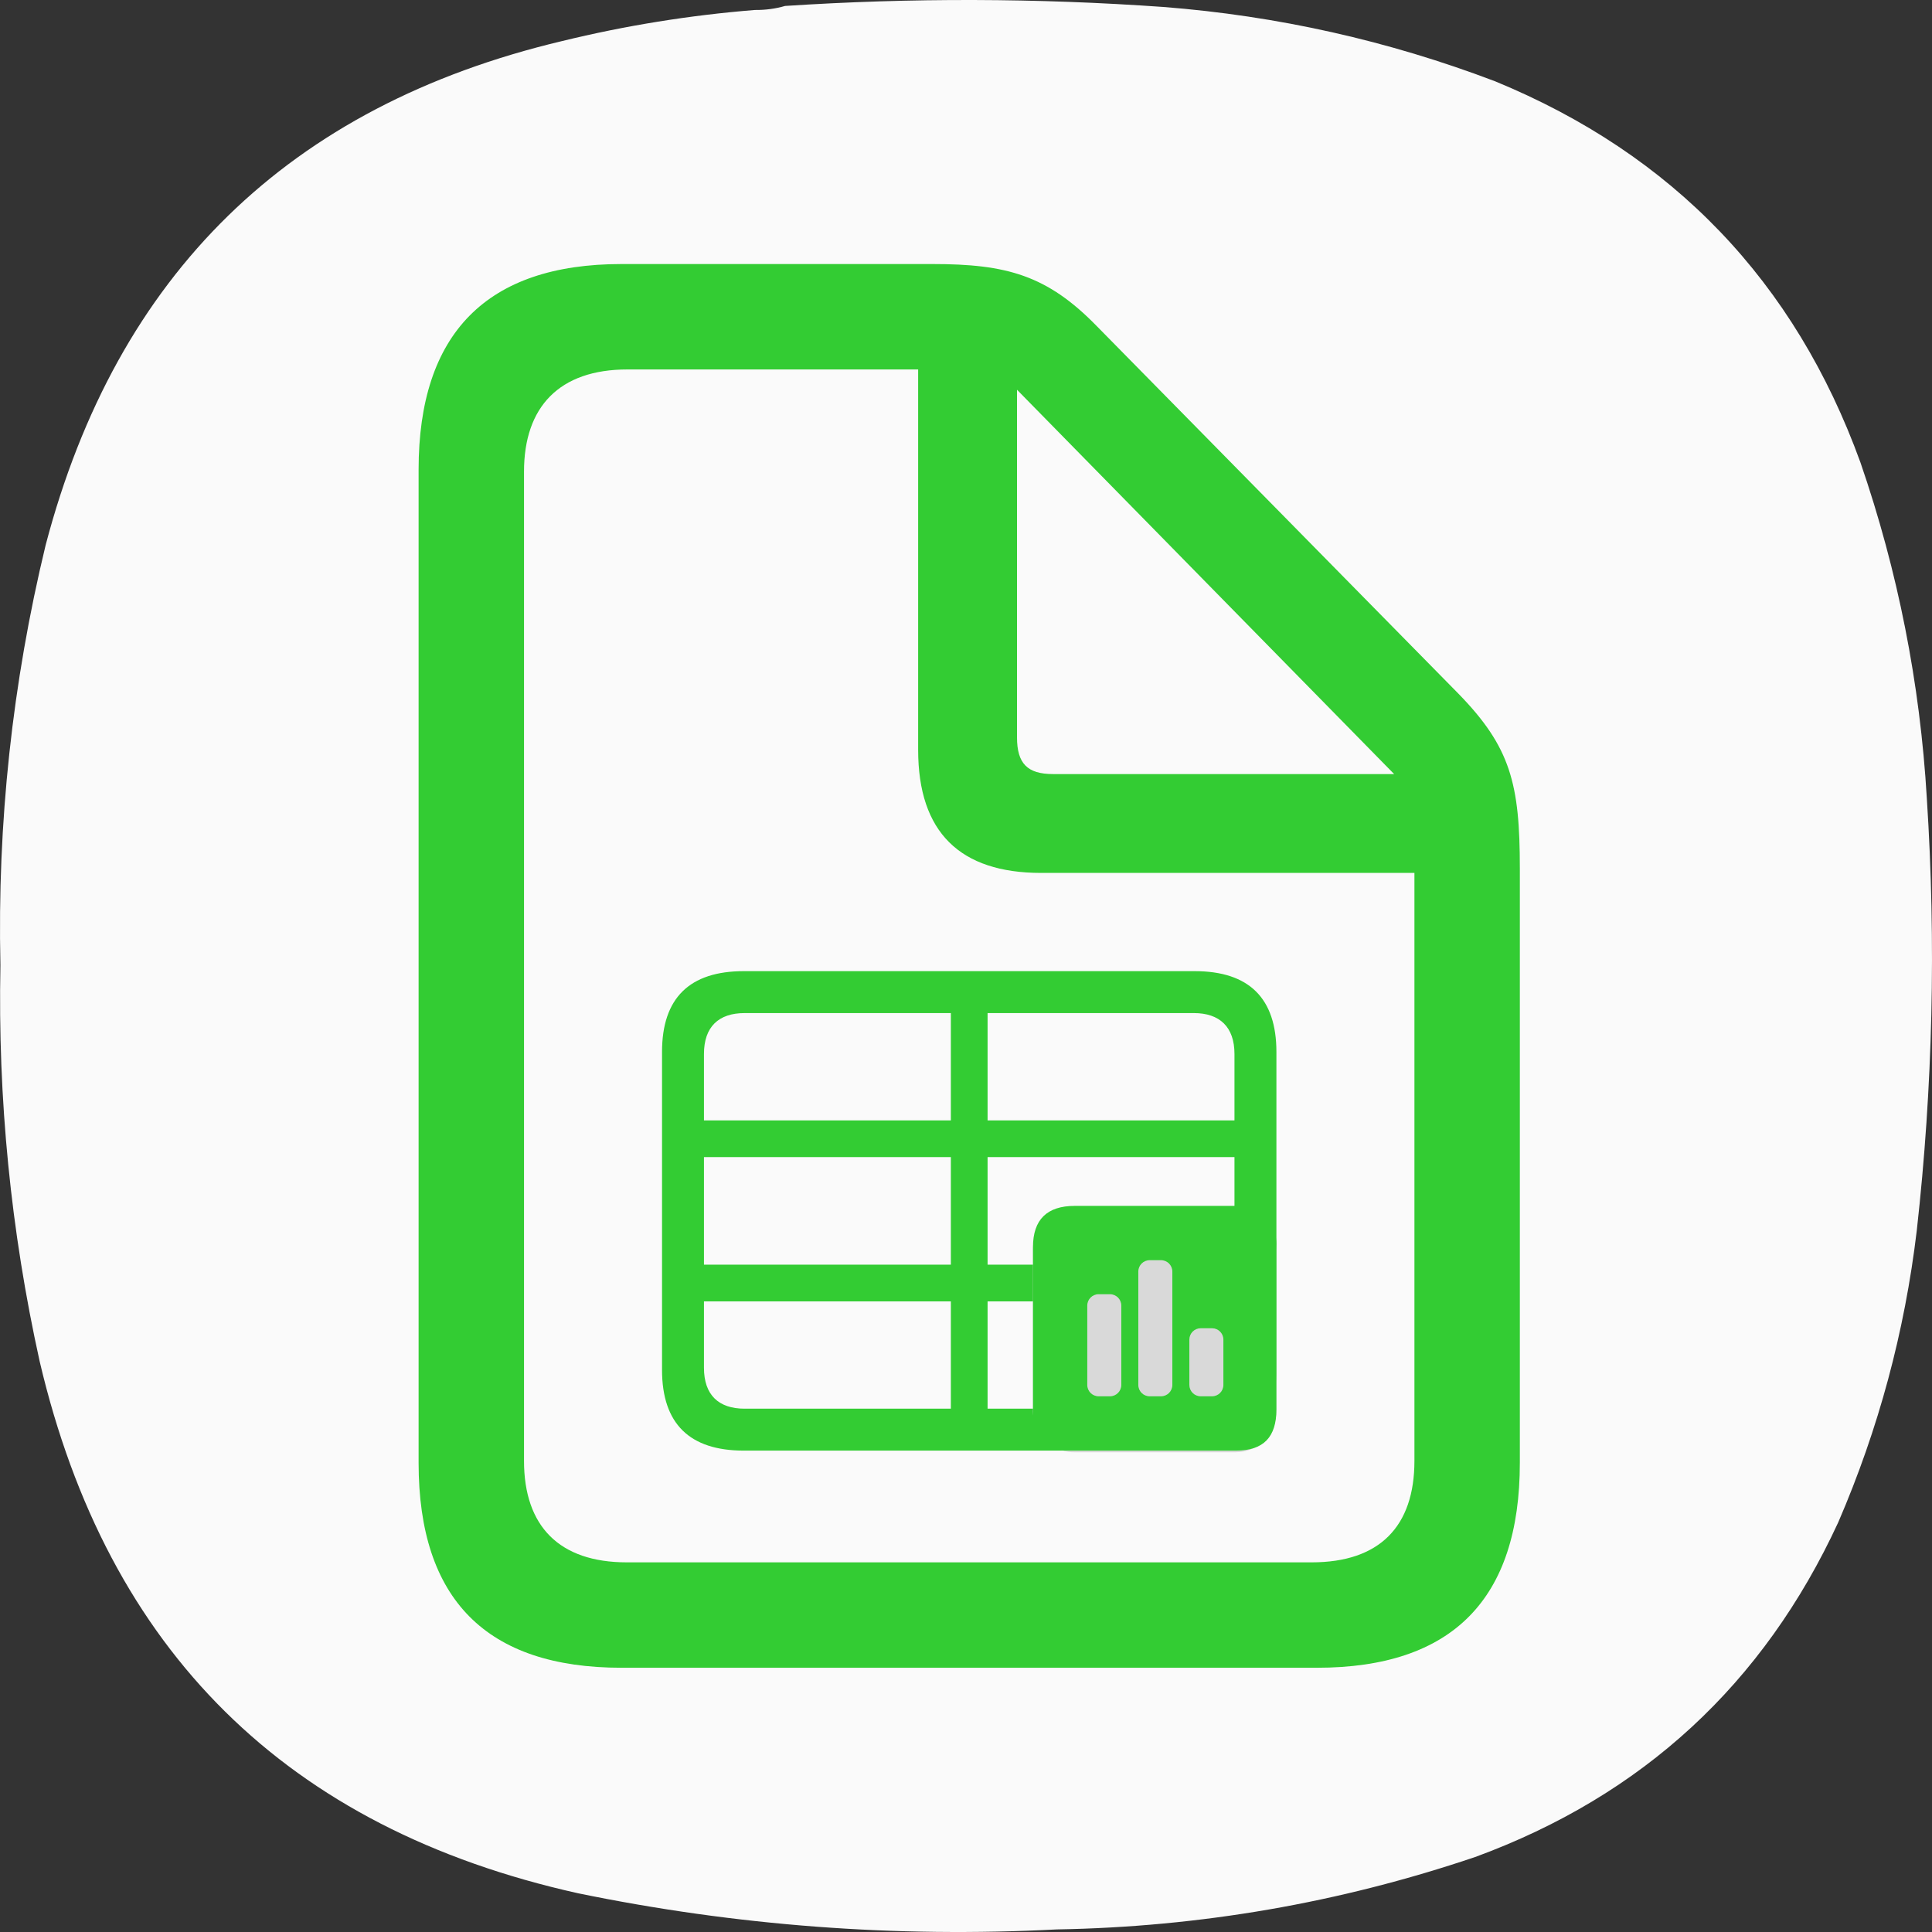 <svg width="300" height="300" viewBox="0 0 300 300" fill="none" xmlns="http://www.w3.org/2000/svg">
<rect x="0" y="0" width="300" height="300" fill="#333333" stroke="none"/>
<path fill-rule="evenodd" clip-rule="evenodd" d="M117.219 1.549C118.853 1.566 120.415 1.358 121.905 0.924C141.483 -0.358 161.061 -0.306 180.637 1.081C198.388 2.464 215.57 6.315 232.185 12.634C259.807 24.006 278.708 43.73 288.887 71.807C294.708 88.711 298.145 106.094 299.196 123.954C300.651 146.383 300.131 168.761 297.634 191.09C295.766 206.784 291.704 221.877 285.45 236.367C273.851 261.492 255.055 278.822 229.061 288.358C207.997 295.476 186.336 299.223 164.08 299.6C139.045 300.902 114.261 299.028 89.727 293.979C44.569 283.92 16.713 256.389 6.158 211.387C1.679 191.129 -0.352 170.624 0.066 149.872C-0.434 127.805 1.909 106.051 7.095 84.61C18.16 42.533 44.87 16.459 87.228 6.389C97.097 3.976 107.095 2.363 117.219 1.549Z" fill="#FAFAFA"/>
<path d="M96.516 258.969H204.484C225.529 258.969 236 248.294 236 227.148V134.837C236 121.722 234.577 116.028 226.444 107.692L170.325 50.658C162.598 42.728 156.295 41 144.807 41H96.516C75.573 41 65 51.777 65 72.923V227.148C65 248.396 75.573 258.969 96.516 258.969ZM97.329 242.601C86.858 242.601 81.368 237.01 81.368 226.843V73.228C81.368 63.163 86.858 57.368 97.431 57.368H142.57V116.435C142.57 129.245 149.076 135.548 161.683 135.548H219.632V226.843C219.632 237.01 214.244 242.601 203.671 242.601H97.329ZM163.513 120.197C159.548 120.197 157.921 118.57 157.921 114.504V60.52L216.48 120.197H163.513Z" fill="#33CC33"/>
<path d="M115.498 225.251H185.502C193.954 225.251 198.2 221.046 198.2 212.715V163.337C198.2 155.006 193.954 150.8 185.502 150.8H115.498C107.087 150.8 102.8 154.965 102.8 163.337V212.715C102.8 221.086 107.087 225.251 115.498 225.251ZM109.311 163.66C109.311 159.454 111.576 157.311 115.62 157.311H147.649V173.973H109.311V163.66ZM153.351 173.973V157.311H185.38C189.384 157.311 191.688 159.454 191.688 163.66V173.973H153.351ZM153.351 196.377V179.675H191.688V196.377H153.351ZM147.649 179.675V196.377H109.311V179.675H147.649ZM185.38 218.74H153.351V202.079H191.688V212.391C191.688 216.597 189.384 218.74 185.38 218.74ZM115.62 218.74C111.576 218.74 109.311 216.597 109.311 212.391V202.079H147.649V218.74H115.62Z" fill="#33CC33"/>
<rect x="160.4" y="187.7" width="37.8" height="37.8" rx="6.3" fill="#D9D9D9"/>
<path d="M191.938 187.25C196.251 187.25 198.2 189.298 198.2 193.55V218.854C198.2 223.106 196.251 225.248 191.938 225.248H165.35C161.057 225.248 160.4 223.122 160.4 218.85V193.648C160.4 189.376 162.588 187.25 166.881 187.25H191.938ZM172.354 200.965H170.593C169.62 200.965 168.831 201.754 168.831 202.726V215.055C168.831 216.028 169.62 216.817 170.593 216.817H172.354C173.327 216.817 174.115 216.028 174.115 215.055V202.726C174.115 201.754 173.327 200.965 172.354 200.965ZM180.28 195.681H178.518C177.546 195.681 176.757 196.47 176.757 197.443V215.055C176.757 216.028 177.546 216.817 178.518 216.817H180.28C181.252 216.817 182.041 216.028 182.041 215.055V197.443C182.041 196.47 181.252 195.681 180.28 195.681ZM188.205 206.249H186.444C185.471 206.249 184.683 207.037 184.683 208.01V215.055C184.683 216.028 185.471 216.817 186.444 216.817H188.205C189.178 216.817 189.967 216.028 189.967 215.055V208.01C189.967 207.037 189.178 206.249 188.205 206.249Z" fill="#33CC33"/>
</svg>
